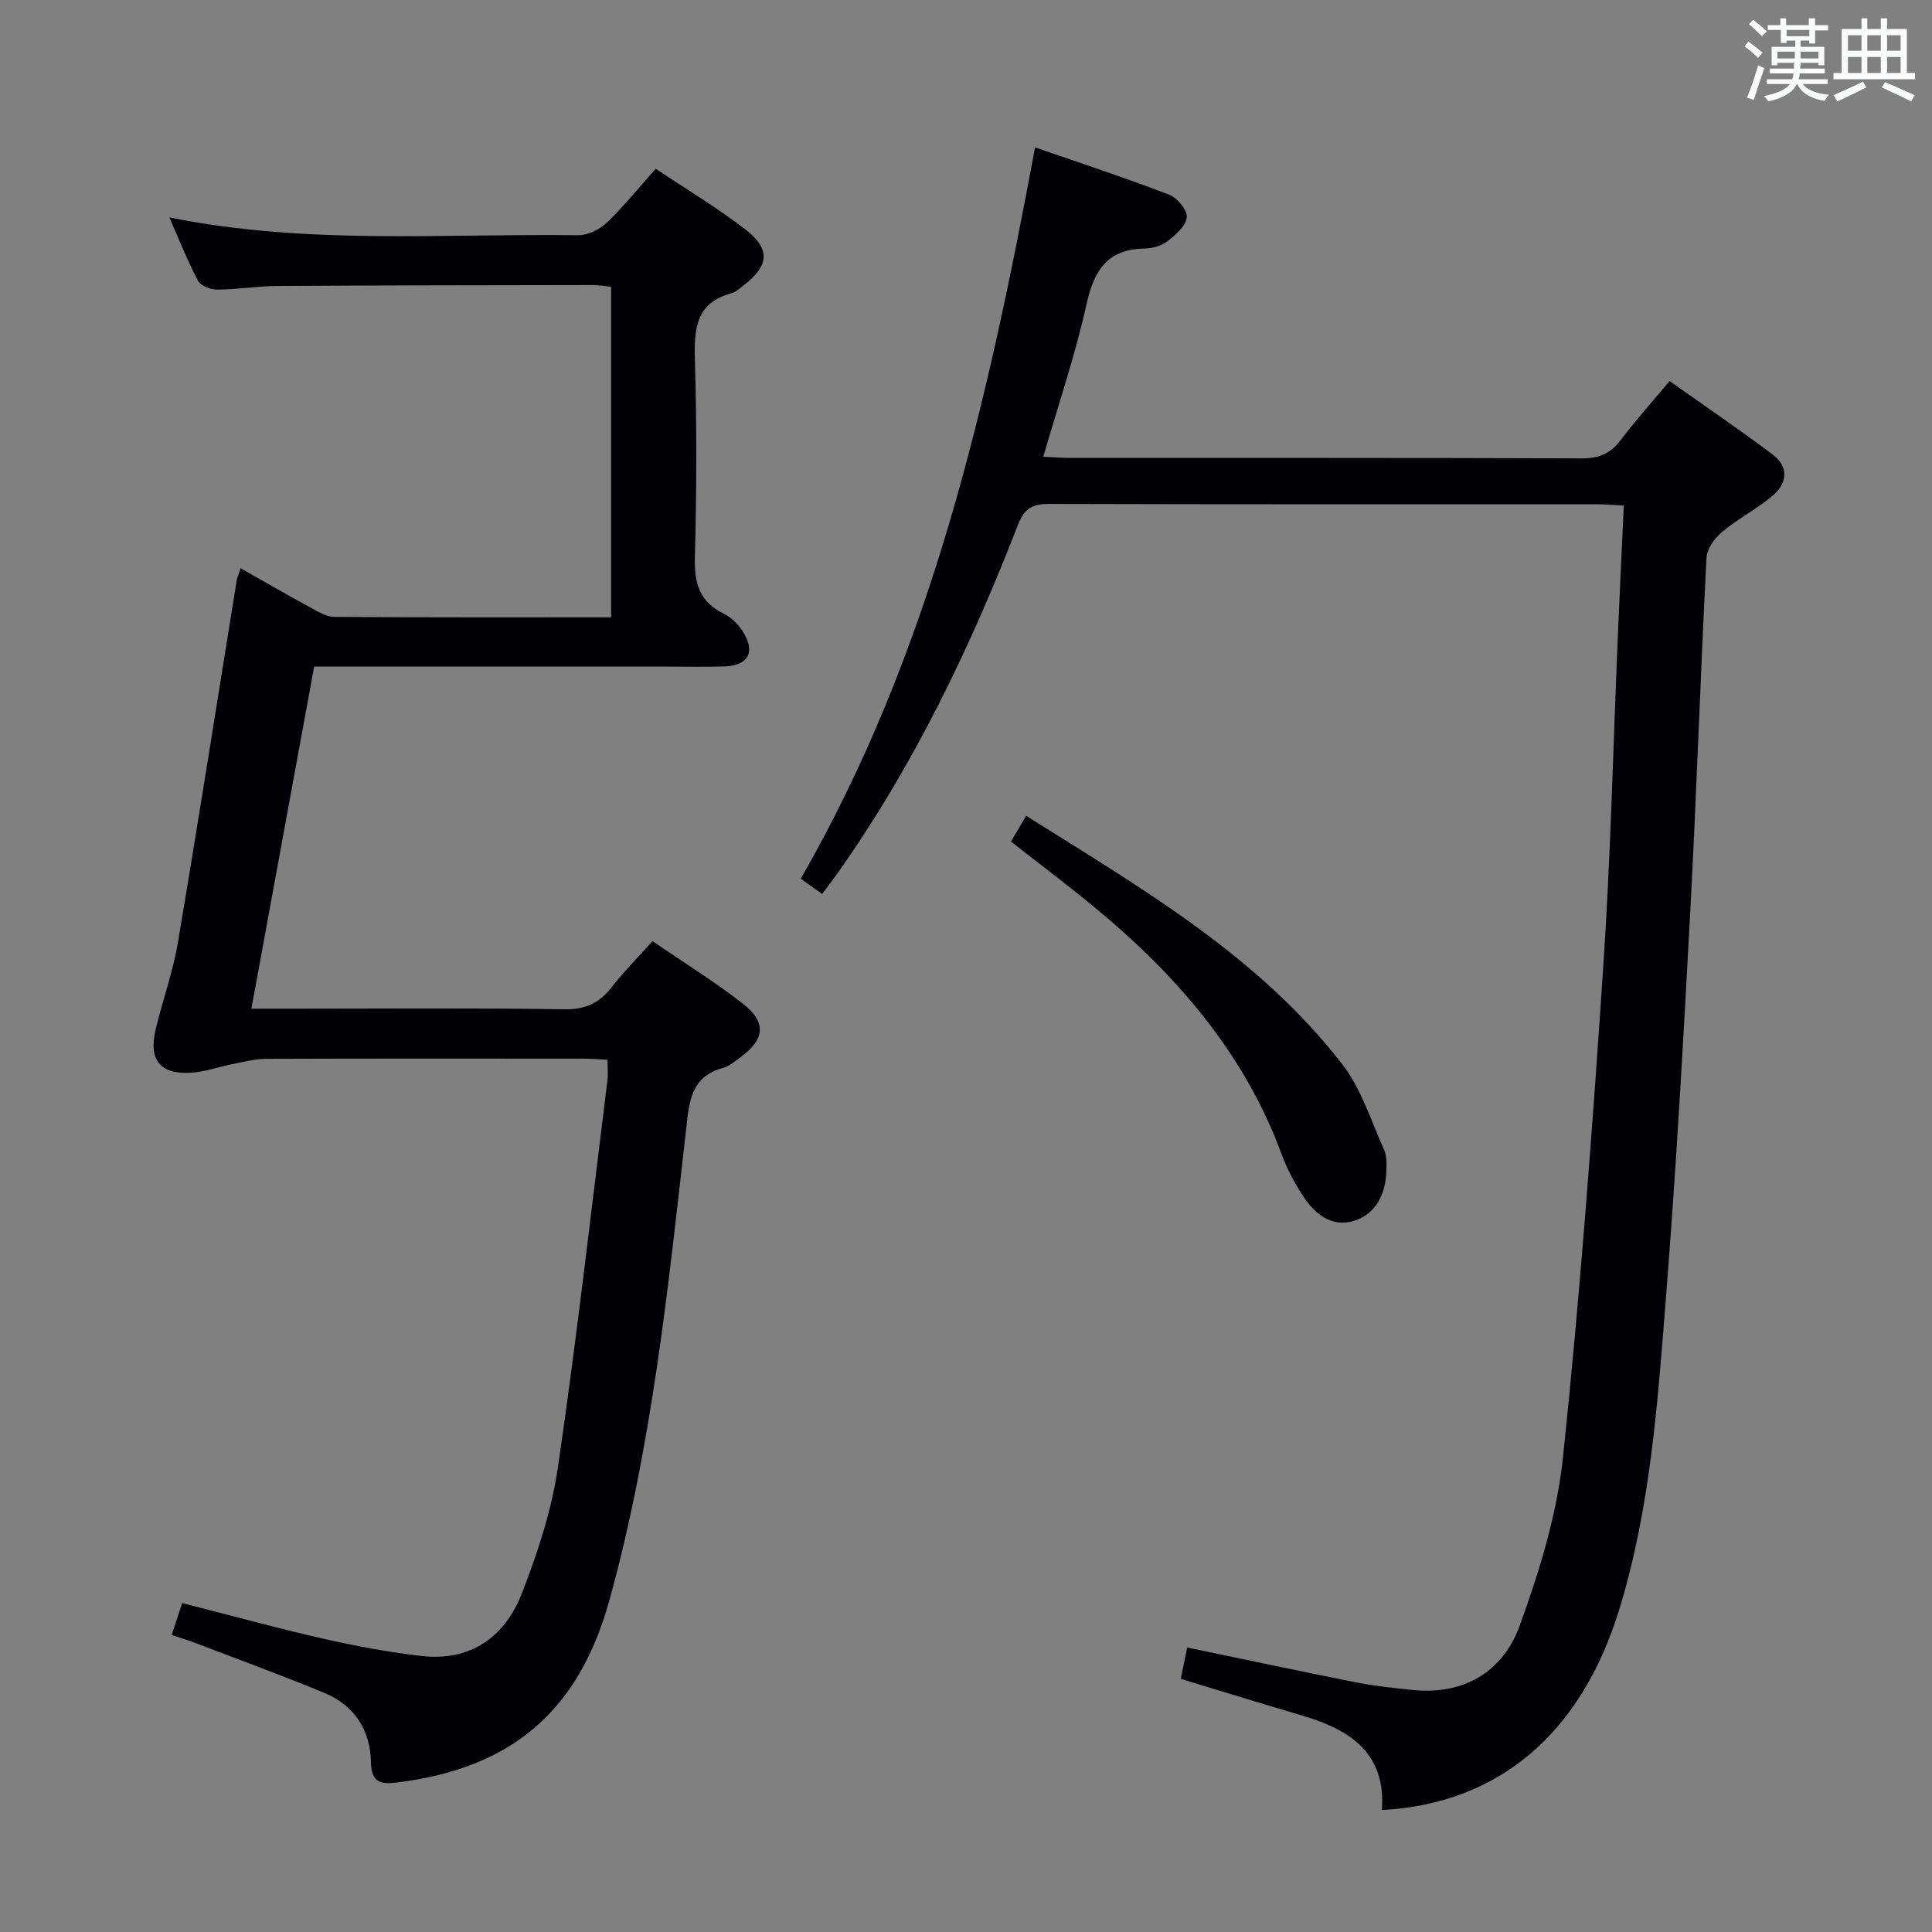 <svg enable-background="new 0 0 400 400" viewBox="0 0 400 400" xmlns="http://www.w3.org/2000/svg"><rect x="0" y="0" width="400" height="400" fill="#808080" stroke="none"/><g fill="#010105"><path d="m35.55 338.51c.81-2.49 1.42-4.35 2.16-6.62 9.77 2.49 19.31 5.13 28.95 7.32 6.78 1.55 13.65 2.84 20.55 3.64 10.13 1.17 17.28-3.86 20.8-12.88 3.3-8.45 6.21-17.3 7.51-26.24 3.89-26.61 6.91-53.34 10.24-80.02.16-1.28.02-2.6.02-4.3-1.88-.09-3.5-.23-5.12-.23-21.83-.01-43.66-.04-65.49.04-2.28.01-4.56.6-6.82 1.04-2.92.57-5.79 1.63-8.73 1.83-6.44.42-8.89-2.59-7.4-8.93 1.4-5.97 3.56-11.8 4.58-17.83 4.23-25.03 8.16-50.11 12.21-75.17.1-.62.39-1.2.82-2.5 4.99 2.82 9.65 5.52 14.39 8.09 1.57.85 3.32 1.96 4.99 1.97 18.97.14 37.95.09 57.31.09 0-22.9 0-45.46 0-68.43-1.08-.11-2.34-.36-3.59-.36-21.83.03-43.66.05-65.48.19-4.15.03-8.29.73-12.44.75-1.37.01-3.44-.76-4-1.8-2.16-4.06-3.84-8.37-5.95-13.15 28.42 5.75 56.58 3.32 84.63 3.69 1.99.03 4.42-1.17 5.91-2.58 3.48-3.31 6.51-7.1 10.16-11.18 6.23 4.17 12.65 8 18.52 12.53 5.33 4.11 4.97 7.53-.32 11.61-.79.61-1.58 1.38-2.5 1.63-7.33 1.96-7.78 7.26-7.59 13.69.4 13.65.37 27.33 0 40.99-.15 5.36.94 9.23 6 11.68 1.55.75 2.98 2.2 3.92 3.68 2.71 4.23 1.16 7.07-3.85 7.23-4 .13-8 .03-12 .03-24.15 0-48.31 0-72.9 0-4.32 23.52-8.6 46.9-12.99 70.83h9.33c18.5 0 37-.16 55.49.12 4.33.06 7.2-1.28 9.75-4.55 2.53-3.25 5.46-6.19 8.48-9.56 6.47 4.44 12.84 8.38 18.71 12.95 4.99 3.88 4.54 7.48-.65 11.2-1.08.77-2.17 1.74-3.39 2.07-6.92 1.83-7.1 7.34-7.75 13.02-3.7 32.64-7.04 65.36-15.84 97.18-6.37 23.04-20.27 34.87-44.03 37.78-3.28.4-5.27.06-5.34-4.15-.11-6.71-3.46-11.85-9.74-14.44-8.73-3.61-17.61-6.85-26.43-10.22-1.53-.61-3.1-1.07-5.09-1.73z"/><path d="m244.47 347.59c.46-2.24.88-4.28 1.33-6.49 11.86 2.46 23.32 4.91 34.82 7.19 3.9.77 7.88 1.2 11.84 1.6 10.7 1.08 18.72-3.81 22.19-13.35 4.1-11.28 7.73-23.11 8.97-34.98 3.51-33.53 6.02-67.17 8.28-100.82 1.58-23.39 2.1-46.84 3.11-70.27.36-8.45.77-16.9 1.18-25.8-2.21-.11-3.83-.26-5.45-.26-37.82-.01-75.64.03-113.47-.08-3.46-.01-5.18.87-6.52 4.34-9.82 25.33-21.51 49.71-37.25 71.99-.96 1.35-1.97 2.66-3.28 4.43-1.52-1.08-2.92-2.07-4.44-3.16 27.06-46.99 38.69-98.55 48.52-151.42 9.44 3.28 18.69 6.31 27.77 9.8 1.67.64 3.8 3.22 3.64 4.68-.2 1.82-2.34 3.67-4.04 4.99-1.22.95-3.09 1.44-4.69 1.47-7.64.14-10.45 4.44-12.01 11.47-2.32 10.48-5.81 20.71-8.97 31.64 2.12.1 3.85.25 5.58.25 35.32.01 70.65-.04 105.97.09 3.53.01 5.9-1 8-3.79 2.99-3.98 6.34-7.7 10.12-12.22 7.18 5.09 14.39 9.99 21.35 15.22 3.37 2.54 3.04 5.96-.01 8.52-3.29 2.76-7.2 4.77-10.49 7.52-1.53 1.28-3.12 3.49-3.21 5.35-1.26 24.42-2.05 48.86-3.36 73.27-1.43 26.72-2.94 53.45-5.05 80.12-1.71 21.66-3.21 43.38-9.67 64.4-7.83 25.47-24.83 40.18-49.13 41.46.88-11.6-6.38-16.54-16.12-19.44-8.42-2.49-16.81-5.08-25.51-7.72z"/><path d="m209.31 174.24c.95-1.61 1.94-3.3 3.14-5.34 23.76 14.95 48.07 28.94 65.5 51.51 3.93 5.08 5.92 11.68 8.62 17.67.58 1.29.51 2.94.46 4.42-.16 4.69-2.11 8.75-6.58 10.22-4.76 1.56-8.31-1.45-10.79-5.28-1.7-2.63-3.21-5.47-4.29-8.4-7.76-21.13-21.96-37.35-39-51.4-5.52-4.54-11.23-8.83-17.06-13.4z"/></g><path d="m361.2 9.6.8-1c.9.7 1.9 1.4 2.9 2.3l-.9 1.1c-1-1-2-1.8-2.8-2.4zm.5 10.6c.9-2.1 1.6-4.3 2.3-6.7.4.2.8.4 1.3.6-.7 2.1-1.5 4.3-2.2 6.6zm.4-15.2.9-.9c1 .8 2 1.6 2.8 2.4l-1 1c-.9-.9-1.8-1.7-2.7-2.5zm12.5-1.2h1.2v1.4h2.7v1.1h-2.7v2.7h-1.2v-.6h-1.8v1.3h4.9v3.8h-1.2v-.5h-3.7c0 .4-.1.9-.1 1.2h5.1v1h-5.2c0 .5-.1.9-.2 1.2h6v1h-5.2c1.1 1.3 2.9 2 5.5 2.2-.4.4-.7.8-.9 1.3-2.9-.5-4.8-1.6-5.7-3.5h-.1c-.8 1.7-2.7 2.9-5.9 3.6-.2-.4-.6-.8-.9-1.1 2.8-.6 4.6-1.4 5.4-2.5h-4.8v-1h5.3c.1-.3.2-.7.2-1.2h-4.9v-1h5c0-.4 0-.8.1-1.2h-3.5v.5h-1.2v-3.8h4.9v-1.3h-1.8v.5h-1.2v-2.7h-2.7v-1h2.6v-1.4h1.2v1.4h4.7v-1.4zm-6.6 8.3h3.6c0-.4 0-.9 0-1.4h-3.6zm1.9-4.6h4.7v-1.3h-4.7zm6.6 3.2h-3.7v1.4h3.7z" fill="#fafbfc"/><path d="m385.3 3.8h1.3v2.2h2.8v-2.2h1.3v2.2h4.1v9.1h1.7v1.3h-16.9v-1.3h1.7v-9.1h4.1v-2.2zm.4 13.1.7 1.2c-1.8.9-3.8 1.9-6 2.9-.2-.4-.5-.8-.8-1.3 2.3-1 4.3-1.9 6.1-2.8zm-3.1-6.4h2.8v-3.2h-2.8zm0 4.6h2.8v-3.3h-2.8zm4-4.6h2.8v-3.2h-2.8zm0 4.6h2.8v-3.3h-2.8zm3.7 1.9c2.1.9 4.1 1.8 6.1 2.7l-.7 1.3c-2.2-1.1-4.2-2-6.1-2.9zm3.2-9.7h-2.8v3.2h2.8zm-2.8 7.8h2.8v-3.3h-2.8z" fill="#fafbfc"/></svg>